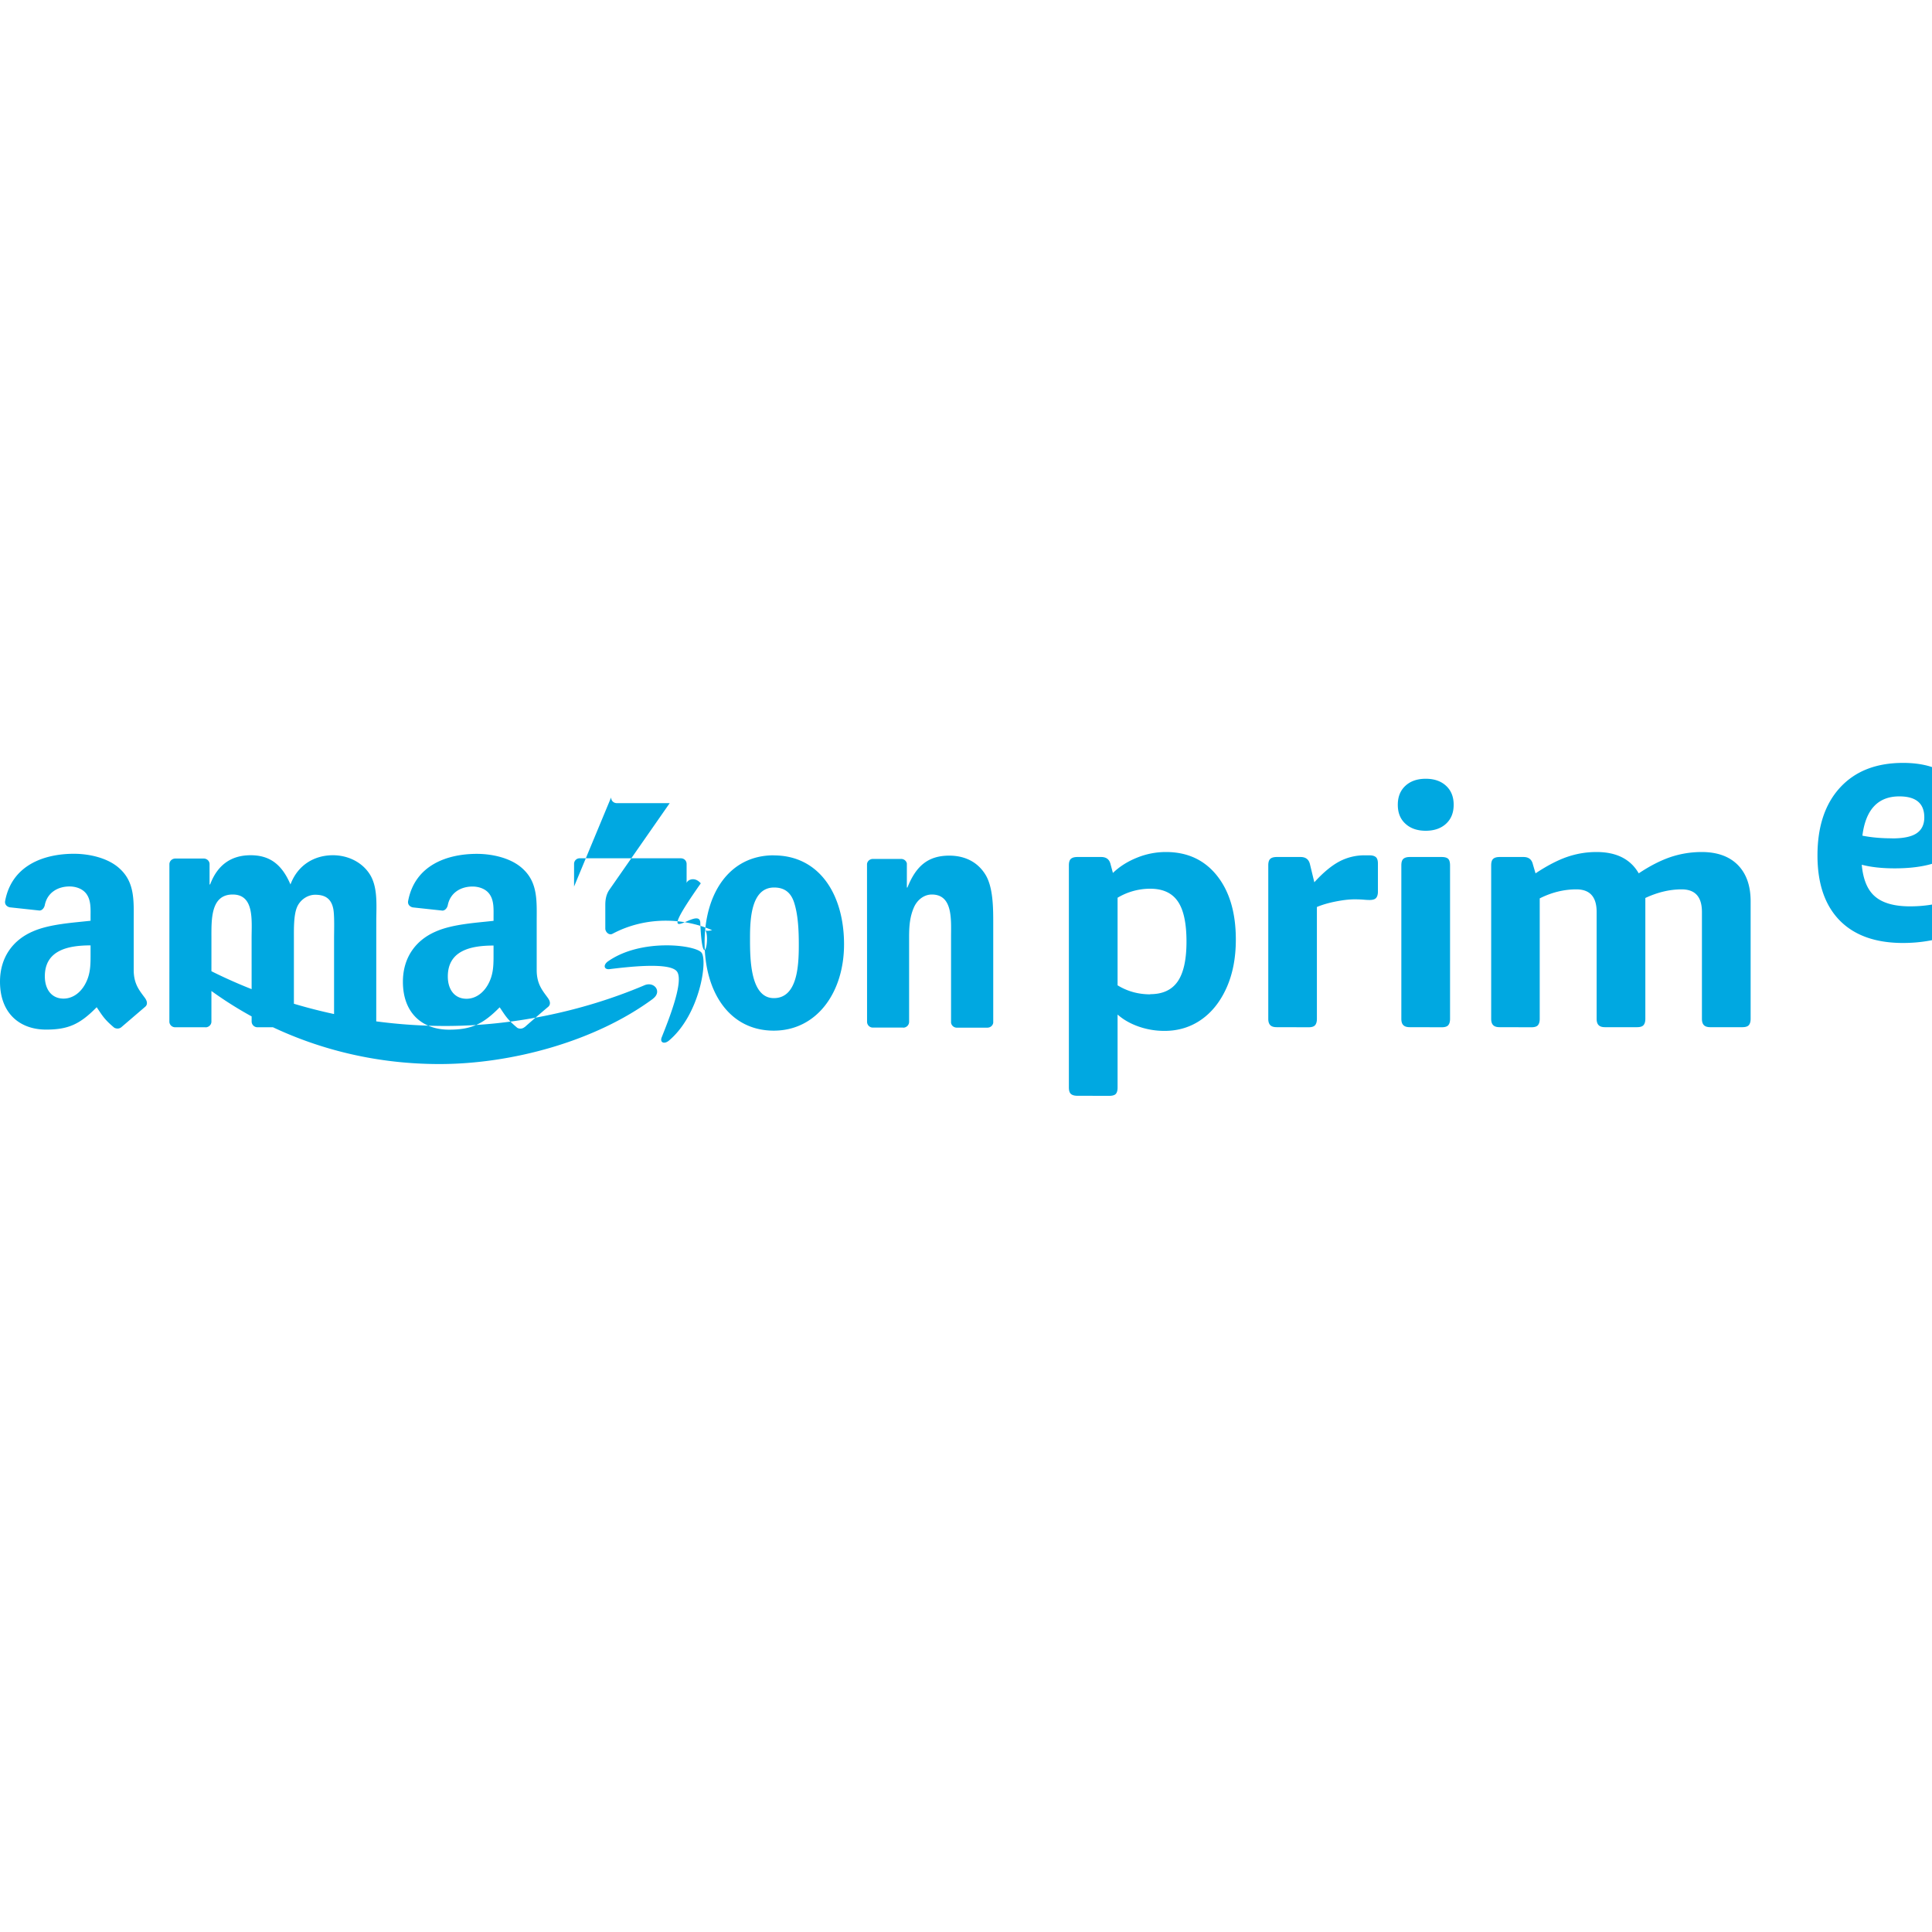 <svg role="img" viewBox="0 0 24 24" xmlns="http://www.w3.org/2000/svg"><style>path { fill: #00A8E1; }</style><title>Amazon Prime</title><path d="M1.805 12.403c-.07-.096-.144-.175-.144-.354v-.595c0-.252.018-.484-.168-.658-.147-.141-.389-.19-.575-.19-.363.0-.769.136-.854.585-.009.048.026.073.057.08l.37.04c.035-.001.06-.036.066-.07.032-.154.162-.229.307-.229.079.0.168.029.214.099.054.079.047.186.047.277v.05c-.221.025-.511.041-.718.133-.239.103-.407.314-.407.624.0.397.25.595.572.595.272.0.42-.064.629-.278.069.101.092.149.219.255.029.015.065.014.09-.009l.294-.252c.031-.026.025-.067.001-.102m-.68-.577c0 .149.004.273-.071.405-.061.107-.157.173-.265.173-.146.0-.232-.112-.232-.277.0-.326.292-.384.568-.384zm5.686.577c-.069-.096-.144-.175-.144-.354v-.595c0-.252.018-.484-.168-.658-.146-.141-.389-.19-.575-.19-.364.0-.769.136-.854.585-.009.048.026.073.057.08l.37.04c.034-.001.06-.036.066-.07.032-.154.162-.229.307-.229.079.0.168.029.214.099.054.079.047.186.047.277v.05c-.221.025-.511.041-.718.133-.24.103-.408.314-.408.624.0.397.25.595.572.595.272.0.42-.064.63-.278.069.101.092.149.219.255a.079.079.0 00.09-.009l.001.001c.077-.068.215-.188.293-.253.031-.026.026-.067.001-.102m-.751-.171c-.061.107-.157.173-.265.173-.146.0-.232-.112-.232-.277.0-.326.292-.384.568-.384v.083c0 .149.004.273-.071.405m5.16.531h-.381a.072.072.0 01-.068-.07l-7e-4-1.961c.003-.036.035-.064.073-.064h.354a.072.072.0 01.068.055v.3h.007c.107-.268.257-.396.52-.396.171.0.339.062.446.231.1.157.1.421.1.61v1.234c-.004.035-.035.062-.073.062h-.383a.072.072.0 01-.068-.062v-1.064c0-.214.025-.528-.239-.528-.093.0-.178.062-.221.157-.053.12-.061.239-.061.371v1.055a.073.073.0 01-.074.071M9.612 10.626c.567.0.873.487.873 1.105.0.598-.339 1.072-.873 1.072-.556.0-.859-.487-.859-1.093.0-.61.307-1.085.859-1.085m.004.4c-.282.0-.299.384-.299.623s-.004.751.296.751c.296.0.31-.412.31-.664.0-.165-.007-.363-.057-.52-.043-.136-.129-.19-.25-.19m-7.062 1.736h-.382a.072.072.0 01-.068-.065l3e-4-1.96c0-.039.033-.071.074-.071h.356c.037.002.067.03.069.066v.256h.007c.093-.248.267-.363.503-.363.239.0.389.115.495.363.093-.248.303-.363.528-.363.161.0.335.066.442.214.121.165.096.404.096.615l-4e-4 1.237c0 .039-.033.07-.074.07h-.381a.071.071.0 01-.069-.07v-1.039c0-.082.007-.289-.011-.367-.028-.132-.114-.169-.224-.169-.093.0-.189.062-.228.161-.039.099-.036.264-.036.375v1.039c0 .039-.033.071-.074.071h-.382a.072.072.0 01-.069-.07l-4e-4-1.039c0-.218.036-.54-.235-.54-.275.0-.264.313-.264.54l-2e-4 1.039c0 .039-.033.071-.074.071m4.579-1.749v-.28a.069.069.0 01.071-.071h1.255c.04.0.072.029.072.071v.24c-3e-4.04-.034.093-.095.176l-.65.928c.241-.006.497.031.716.154.049.028.063.069.067.109v.299c0 .041-.045.089-.092.064-.386-.202-.899-.225-1.326.003-.044.023-.089-.024-.089-.065v-.284c0-.045 9e-4-.123.047-.193l.753-1.081h-.656c-.04.0-.072-.029-.072-.071m.817 2.161c-.092-.117-.606-.056-.837-.028-.07.008-.081-.053-.018-.097.41-.288 1.083-.205 1.161-.108.079.097-.021.771-.405 1.093-.059.049-.116.023-.089-.042.086-.216.28-.7.188-.818m-.298.341c-.717.529-1.756.81-2.651.81-1.254.0-2.384-.464-3.239-1.236-.067-.061-.007-.143.073-.097.922.537 2.063.86 3.241.86.795.0 1.668-.165 2.472-.506.121-.051.223.08.104.168m15.53-.693c-.342.0-.605-.094-.788-.281-.183-.188-.275-.456-.275-.806.0-.358.093-.64.281-.844.188-.204.448-.306.782-.306.257.0.457.062.602.186.145.124.217.289.217.496s-.078.363-.234.469c-.156.106-.385.159-.689.159-.157.0-.294-.015-.409-.045.017.185.072.317.168.397.095.08.239.12.432.12.077.0.152-.005.225-.015.073-.01.174-.031.304-.064a.163.163.0 01.045-.008c.047.0.07.032.07.095v.19c0 .044-.006.075-.018.093-.013.018-.037.034-.072.048-.201.077-.415.116-.641.116m-.137-1.299c.141.0.243-.021.306-.064.063-.043.095-.108.095-.197.0-.174-.103-.261-.31-.261-.265.0-.418.163-.459.488.11.022.233.033.368.033M18.628 12.76c-.036.0-.062-.008-.079-.025-.017-.017-.025-.043-.025-.079V10.75c0-.039.008-.066.025-.081.016-.015.043-.023.079-.023h.298c.063.0.102.03.116.091l.033.112c.146-.097.278-.165.395-.205.117-.04.238-.06.362-.06.248.0.423.088.525.265.141-.094.273-.161.397-.203.124-.041.252-.062.385-.062.193.0.343.054.449.161.106.108.159.258.159.451v1.46c0 .036-.008.062-.023.079-.015.017-.042.025-.081.025h-.397c-.036.0-.062-.008-.079-.025-.017-.017-.025-.043-.025-.079V11.329c0-.188-.084-.281-.252-.281-.149.0-.299.036-.451.107v1.501c0 .036-.008.062-.023.079s-.042.025-.081.025h-.397c-.036.0-.062-.008-.079-.025-.017-.017-.025-.043-.025-.079V11.329c0-.188-.084-.281-.252-.281-.154.0-.306.037-.455.112v1.497c0 .036-.008.062-.023.079-.015.017-.042.025-.081.025zm-.917-2.44c-.105.0-.189-.029-.252-.087-.064-.058-.095-.136-.095-.236s.032-.178.095-.236c.063-.058.147-.087.252-.087.105.0.189.029.252.087.063.058.095.136.095.236s-.032.178-.095.236c-.063.058-.148.087-.252.087m-.199 2.44c-.036.0-.062-.008-.079-.025-.017-.016-.025-.043-.025-.079V10.75c0-.039.008-.066.025-.081.017-.015.043-.023.079-.023h.397c.039.0.066.008.081.023.015.015.023.042.023.081v1.907c0 .036-.008.062-.023.079-.015.017-.042.025-.081.025zm-1.653.0c-.036.0-.062-.008-.079-.025-.017-.017-.025-.043-.025-.079V10.75c0-.039.008-.066.025-.081.016-.015.043-.023.079-.023h.298c.063.0.102.03.116.091l.054.223c.11-.121.214-.207.312-.259a.666.666.0 01.312-.076h.058c.039.0.066.008.083.023.017.015.025.042.025.081v.347c0 .036-.008.062-.023.079-.015.017-.042.025-.081.025a.829.829.0 01-.074-.004 1.366 1.366.0 00-.116-.004c-.063.0-.141.009-.232.027-.091.018-.168.041-.232.068v1.39c0 .036-.008.062-.023.079-.015.017-.042.025-.081.025zm-2.477.852c-.036.0-.062-.008-.079-.023-.017-.015-.025-.042-.025-.081V10.75c0-.039.008-.066.025-.081.017-.015.043-.023.079-.023h.298c.063.0.102.03.116.091l.029.107c.083-.08.183-.143.3-.19a.956.956.0 01.358-.07c.267.0.479.098.635.294.156.196.234.461.234.794.0.229-.039.429-.116.6-.077.171-.182.303-.314.395-.132.092-.284.139-.455.139a.965.965.0 01-.323-.054c-.102-.036-.189-.085-.261-.149v.906c0 .039-.008.065-.023.081-.015.015-.042.023-.081.023zm.906-1.262c.154.0.268-.052.341-.157.073-.105.11-.27.11-.496.0-.229-.036-.396-.108-.5-.072-.105-.186-.157-.343-.157a.788.788.0 00-.405.112v1.088c.121.074.256.112.405.112z"/></svg>